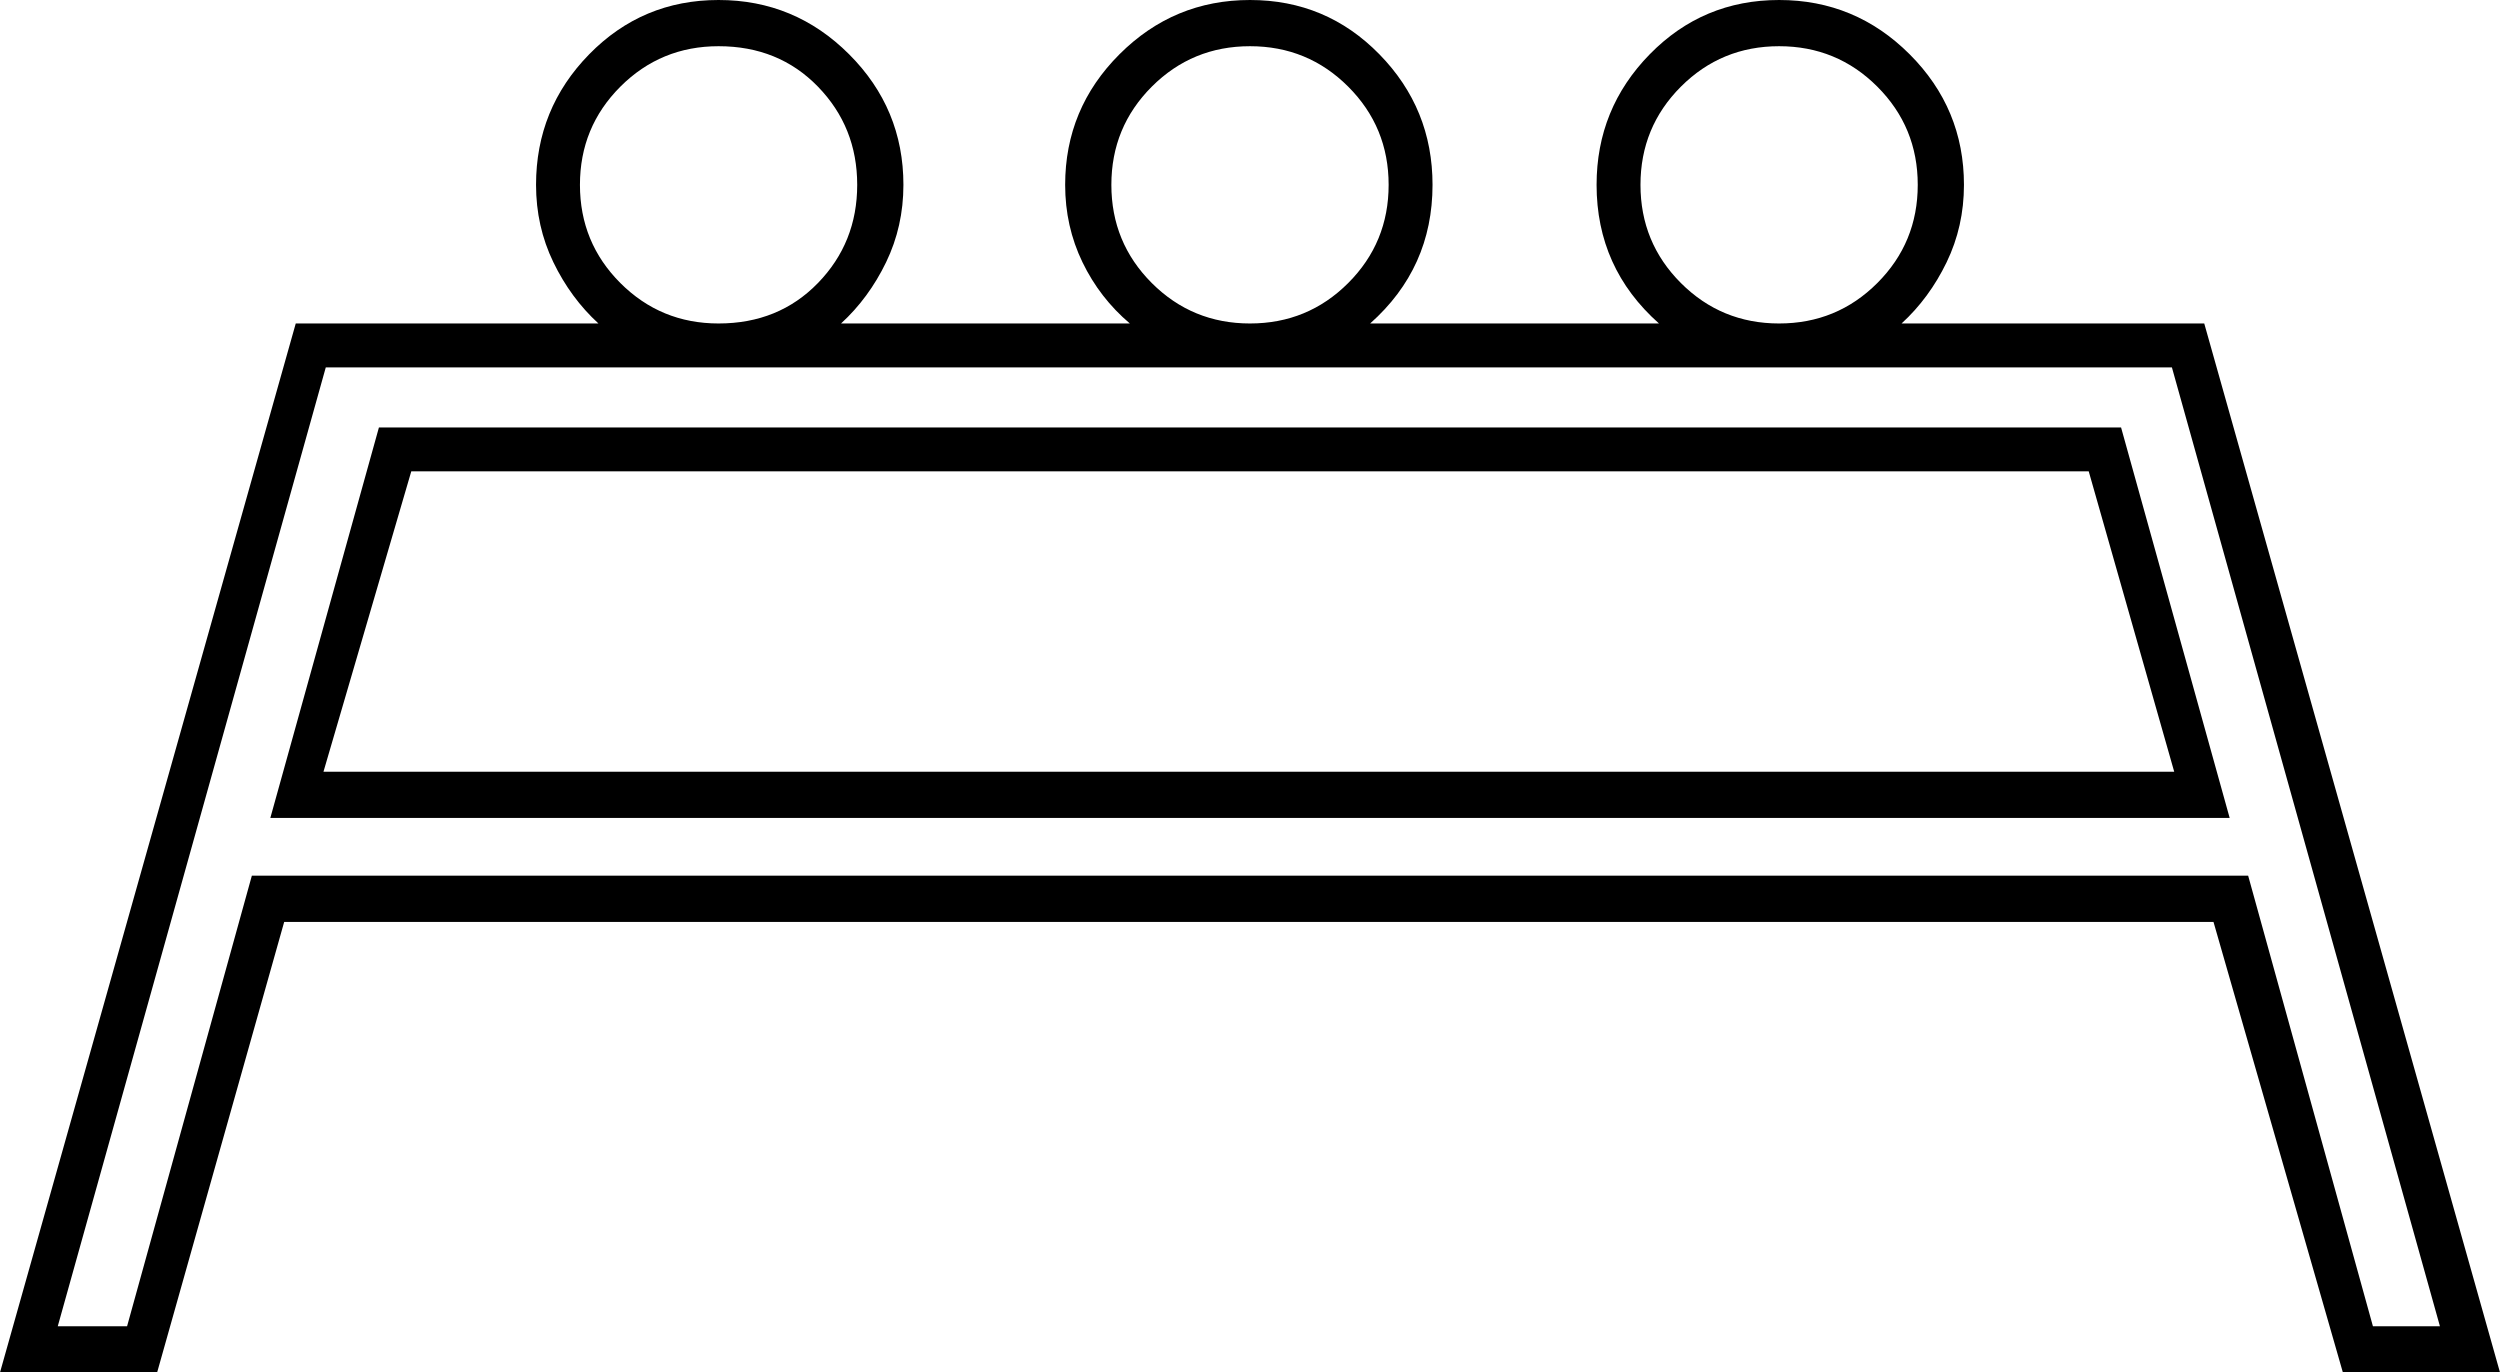 <svg xmlns="http://www.w3.org/2000/svg" viewBox="-10 0 1082 594"><path d="M-10 594l128-454h131q-12-11-19.5-26.5T222 80q0-33 23-56.5T301 0q33 0 56.5 23.5T381 80q0 18-7.5 33.5T354 140h125q-13-11-20.5-26.5T451 80q0-33 23.5-56.5T531 0q33 0 56 23.5T610 80q0 36-27 60h125q-27-24-27-60 0-33 23-56.5T760 0q33 0 56.5 23.5T840 80q0 18-7.5 33.5T813 140h131l128 454h-68l-56-195H113L58 594zm311-454q26 0 43-17.5T361 80q0-25-17-42.5T301 20q-25 0-42.5 17.5T241 80q0 25 17.5 42.5T301 140zm230 0q25 0 42.5-17.5T591 80q0-25-17.5-42.5T531 20q-25 0-42.5 17.5T471 80q0 25 17.5 42.5T531 140zm229 0q25 0 42.5-17.5T820 80q0-25-17.5-42.5T760 20q-25 0-42.5 17.5T700 80q0 25 17.5 42.5T760 140zM15 574h30l54-195h864l54 195h29L930 159H131zm92-220l47-169h754l47 169zm23-20h801l-37-130H168z" fill="currentColor"/></svg>